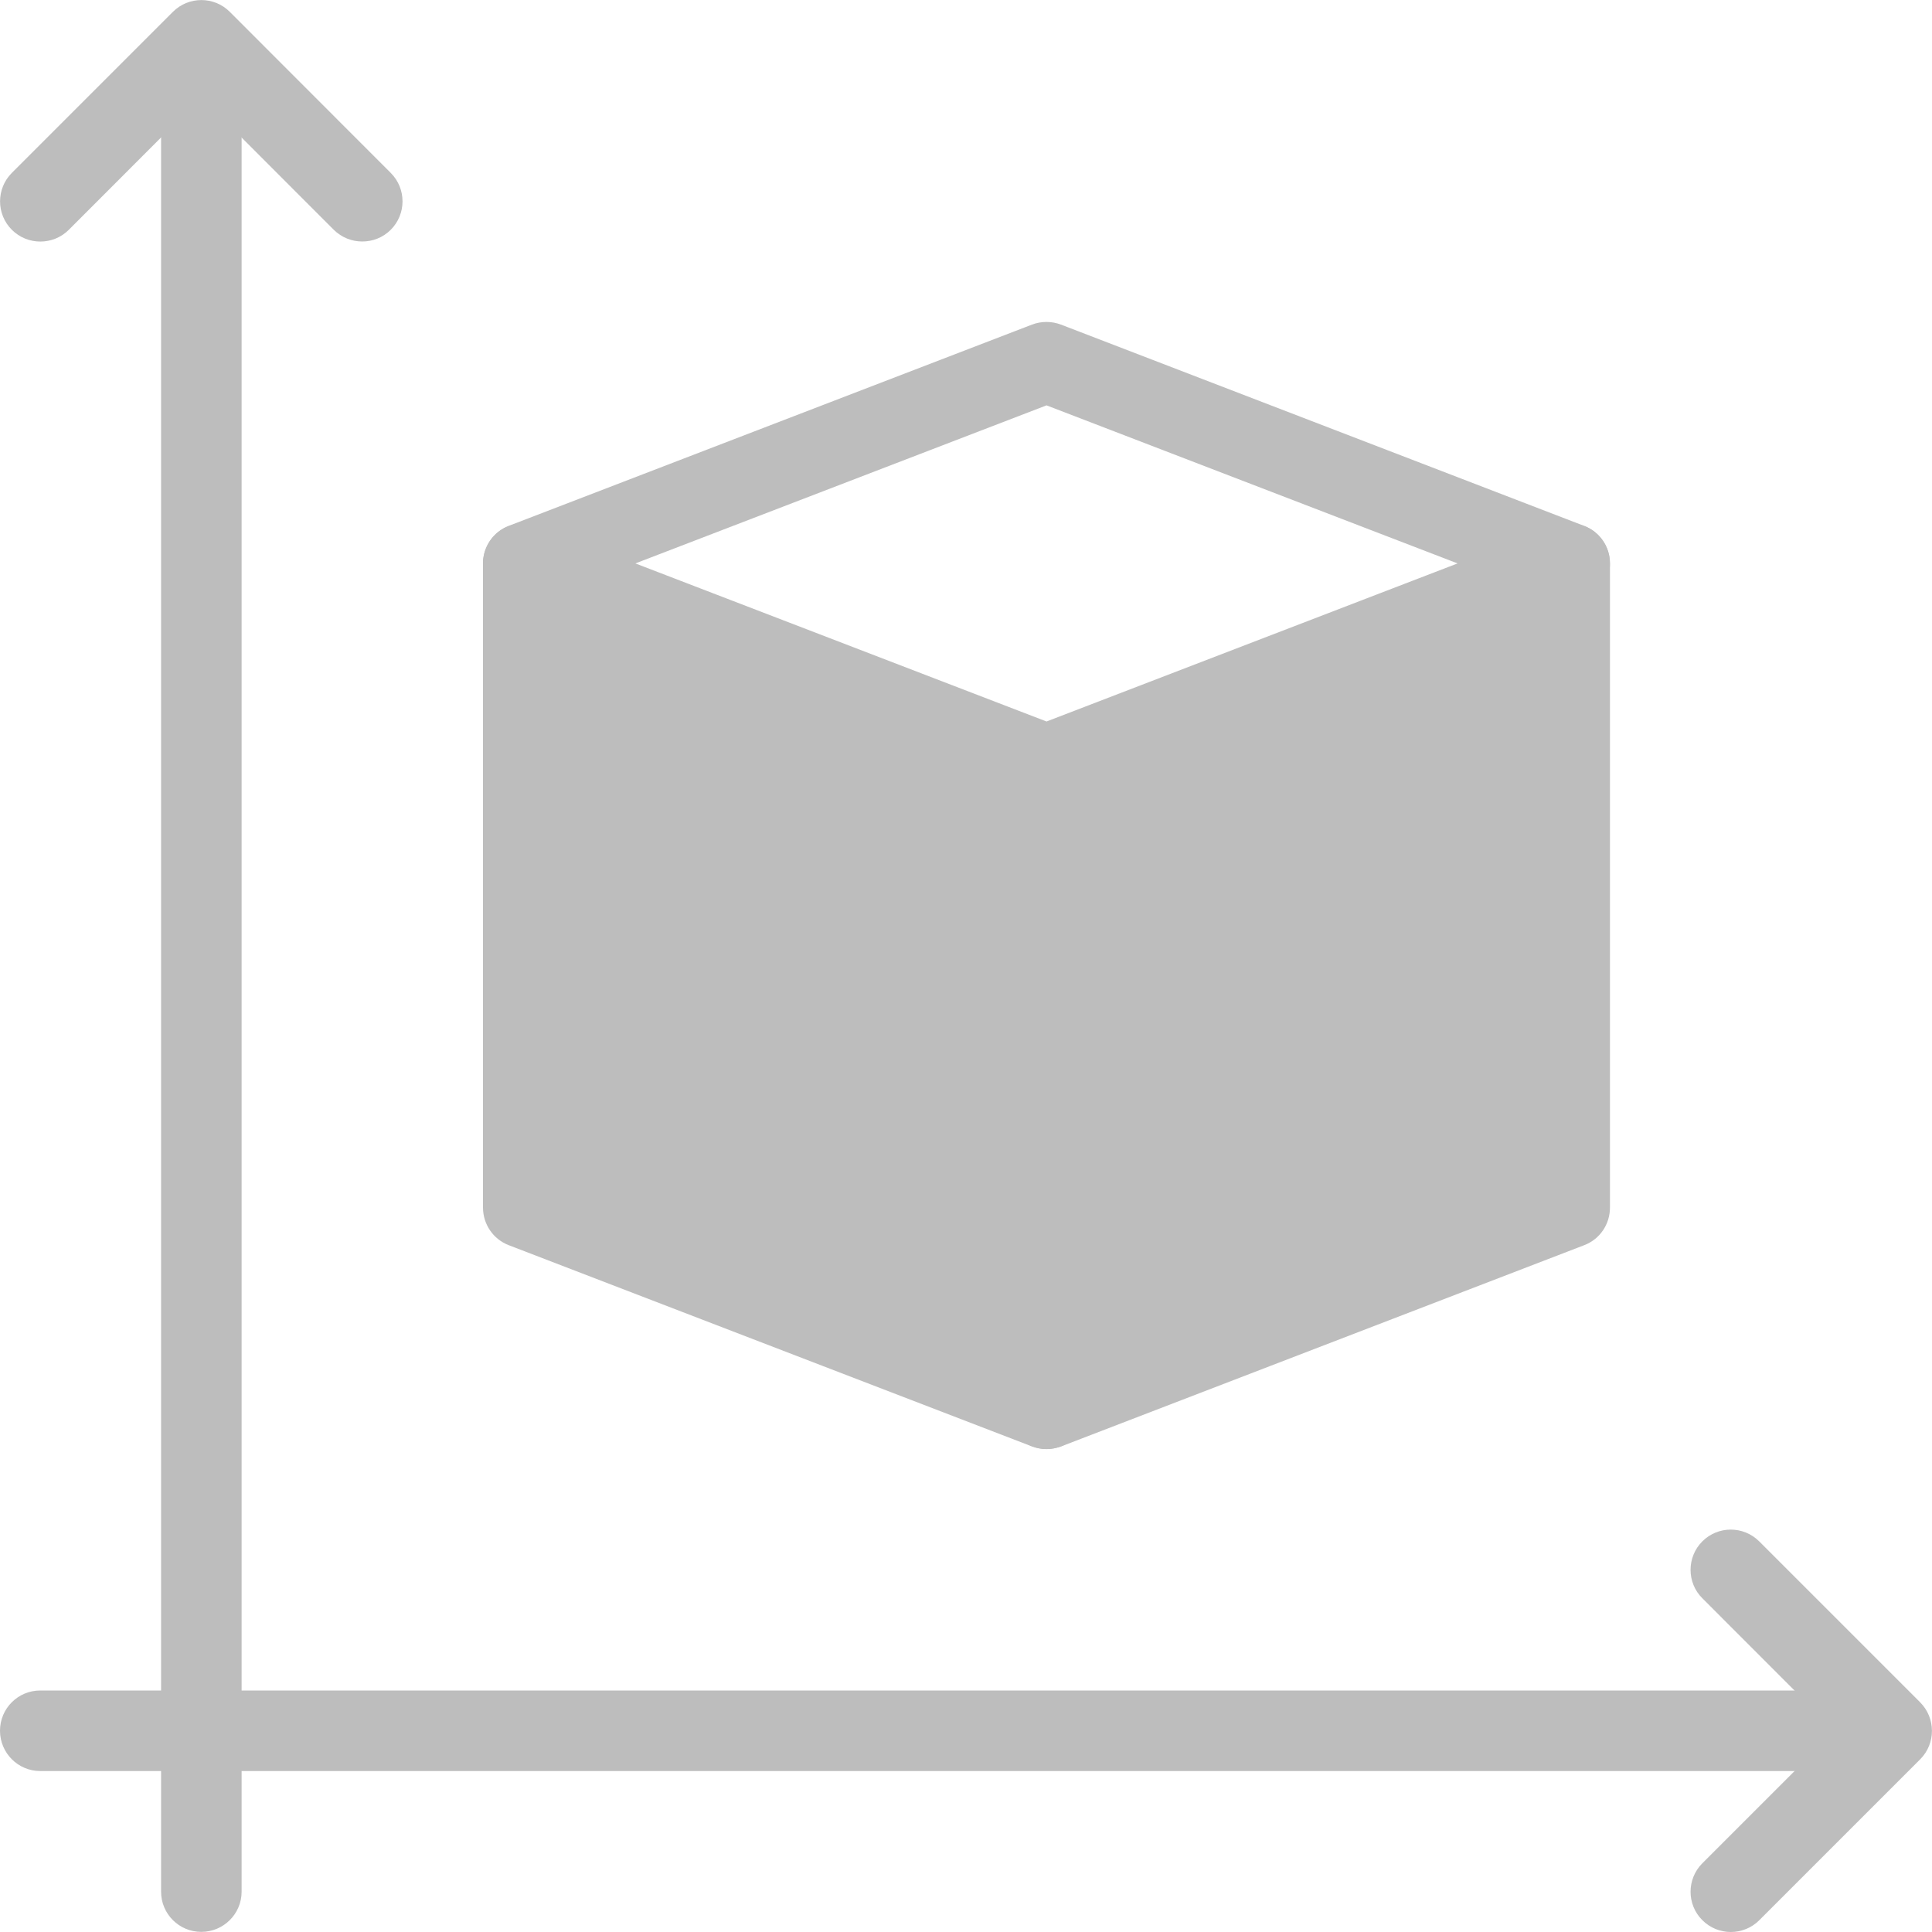 <svg width="16" height="16" viewBox="0 0 16 16" fill="none" xmlns="http://www.w3.org/2000/svg">
<g clip-path="url(#clip0_3017_5768)">
<path d="M3 2C2.915 2 2.83 1.968 2.764 1.903L1.667 0.805L0.57 1.903C0.44 2.033 0.228 2.033 0.098 1.903C-0.032 1.773 -0.032 1.562 0.098 1.432L1.432 0.098C1.562 -0.032 1.773 -0.032 1.903 0.098L3.236 1.432C3.366 1.562 3.366 1.773 3.236 1.903C3.171 1.968 3.086 2 3 2Z" fill="#BDBDBD"/>
<path d="M14.334 16C14.248 16 14.163 15.967 14.098 15.902C13.968 15.773 13.968 15.561 14.098 15.431L15.195 14.334L14.098 13.236C13.968 13.107 13.968 12.895 14.098 12.765C14.228 12.635 14.439 12.635 14.569 12.765L15.902 14.098C16.032 14.229 16.032 14.44 15.902 14.57L14.569 15.903C14.505 15.967 14.419 16 14.334 16Z" fill="#BDBDBD"/>
<path d="M1.667 15.999C1.483 15.999 1.334 15.85 1.334 15.666V0.499C1.334 0.315 1.483 0.166 1.667 0.166C1.851 0.166 2.001 0.315 2.001 0.499V15.666C2.001 15.85 1.851 15.999 1.667 15.999Z" fill="#BDBDBD"/>
<path d="M15.5 14.667H0.333C0.149 14.667 0 14.517 0 14.333C0 14.149 0.149 14 0.333 14H15.5C15.684 14 15.833 14.149 15.833 14.333C15.833 14.517 15.684 14.667 15.5 14.667Z" fill="#BDBDBD"/>
<path d="M8.667 6.666C8.626 6.666 8.585 6.659 8.547 6.644L4.213 4.977C4.085 4.928 4 4.804 4 4.666C4 4.528 4.085 4.404 4.213 4.355L8.547 2.688C8.623 2.659 8.709 2.659 8.786 2.688L13.119 4.355C13.249 4.404 13.333 4.528 13.333 4.666C13.333 4.804 13.249 4.928 13.12 4.977L8.787 6.644C8.748 6.659 8.707 6.666 8.667 6.666ZM5.262 4.666L8.667 5.975L12.071 4.666L8.667 3.357L5.262 4.666Z" fill="#BDBDBD"/>
<path d="M8.667 12.001C8.626 12.001 8.585 11.993 8.547 11.979L4.213 10.312C4.085 10.263 4 10.139 4 10.001V4.667C4 4.483 4.149 4.334 4.333 4.334C4.517 4.334 4.667 4.483 4.667 4.667V9.772L8.667 11.311L12.667 9.772V4.667C12.667 4.483 12.816 4.334 13 4.334C13.184 4.334 13.333 4.483 13.333 4.667V10.001C13.333 10.139 13.249 10.263 13.12 10.312L8.787 11.979C8.748 11.993 8.707 12.001 8.667 12.001Z" fill="#BDBDBD"/>
<path d="M8.667 12C8.483 12 8.334 11.851 8.334 11.667V6.333C8.334 6.149 8.483 6 8.667 6C8.851 6 9.001 6.149 9.001 6.333V11.667C9.001 11.851 8.851 12 8.667 12Z" fill="#BDBDBD"/>
<path d="M8 6.5L5 5.5V9.5L8 11V10.5V6.5Z" fill="#BDBDBD"/>
<path d="M8 6.5L5 5.5V9.5L8 11V10.5V6" stroke="#BDBDBD"/>
<path d="M12.5 5.5L9 6.5V11L12.5 9.5V5.5Z" fill="#BDBDBD" stroke="#BDBDBD"/>
</g>
<defs>
<clipPath id="clip0_3017_5768">
<rect width="16" height="16" fill="white"/>
</clipPath>
</defs>
</svg>
